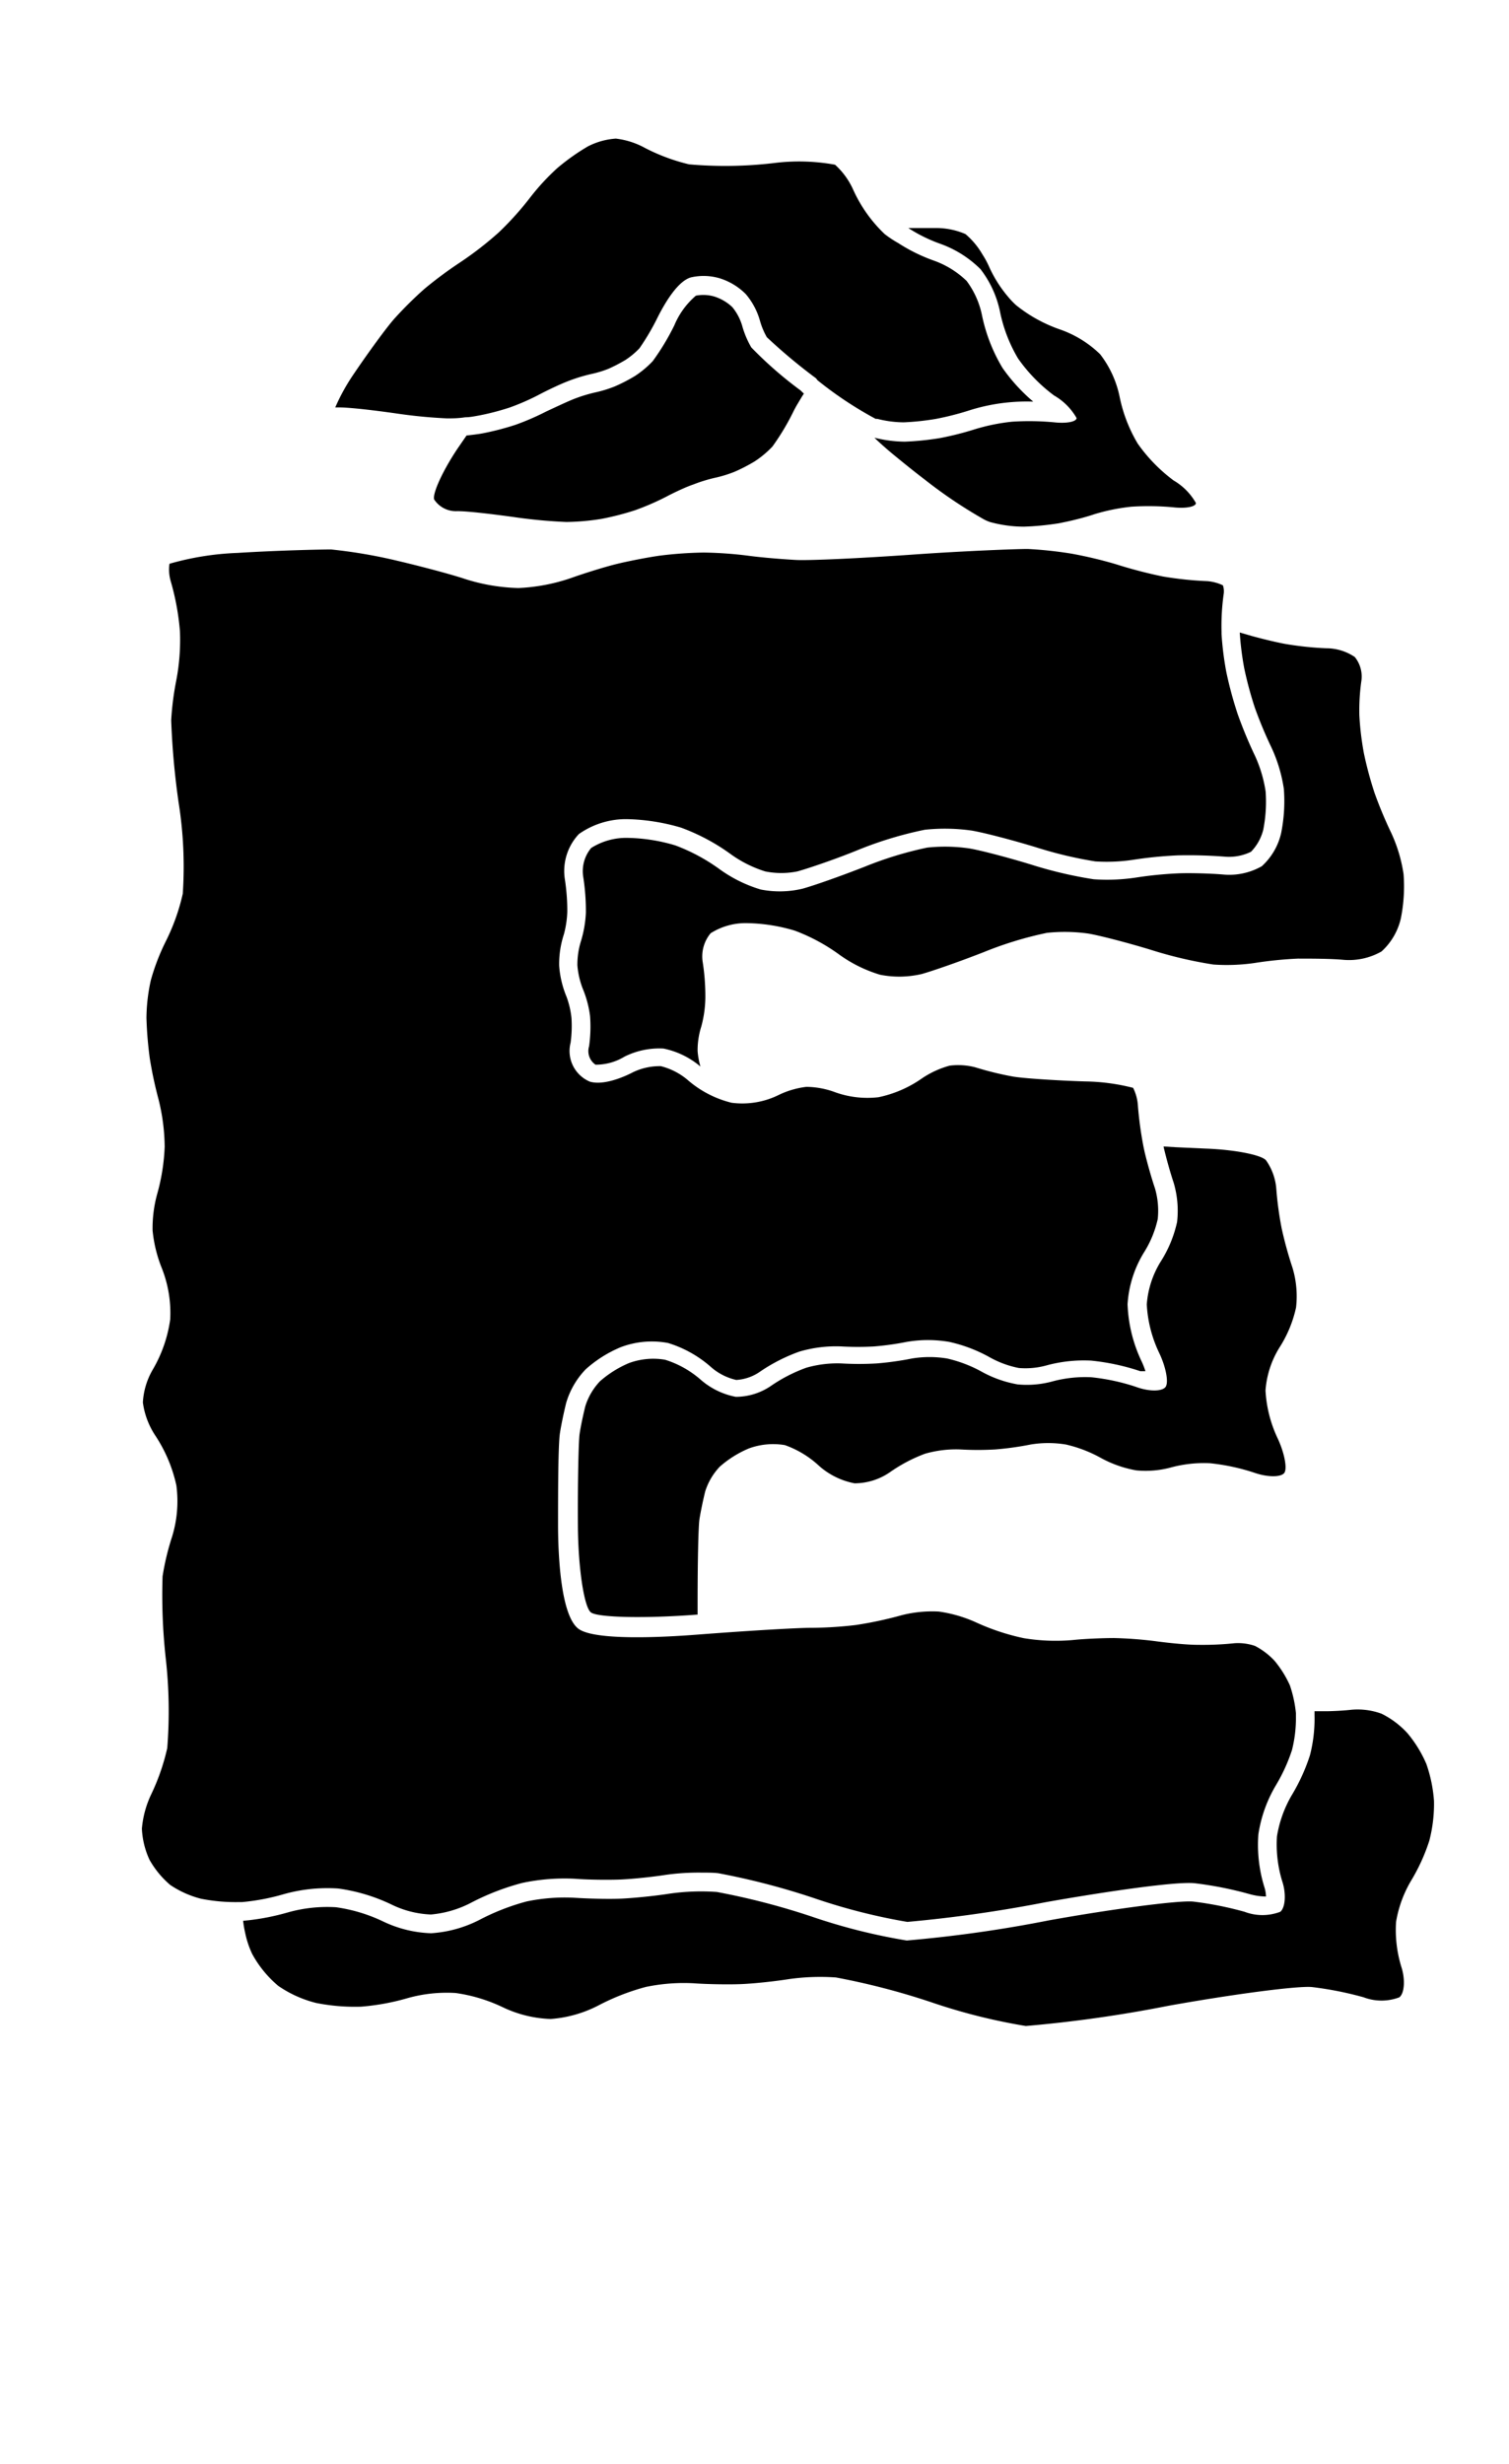 <svg xmlns="http://www.w3.org/2000/svg" width="122.52" height="200" viewBox="0 0 122.52 200"><title>_</title><path d="M66.37 30.86A30.39 30.39 0 0 0 71.1 34h.14a8.82 8.82 0 0 0 2.14.28A21 21 0 0 0 76 34a23.4 23.4 0 0 0 2.64-.67 15.41 15.41 0 0 1 5.25-.73 14.51 14.51 0 0 1-2.49-2.73 13.67 13.67 0 0 1-1.68-4.33 7 7 0 0 0-1.24-2.74 7.4 7.4 0 0 0-2.64-1.64 13.82 13.82 0 0 1-2.91-1.43 9 9 0 0 1-1.1-.73 11.46 11.46 0 0 1-2.57-3.63 6.09 6.09 0 0 0-1.46-2 16.3 16.3 0 0 0-5-.13 33.65 33.65 0 0 1-6.85.1 15.67 15.67 0 0 1-3.56-1.32 6.5 6.5 0 0 0-2.39-.77 5.82 5.82 0 0 0-2.28.64 17.61 17.61 0 0 0-2.5 1.78A18.74 18.74 0 0 0 43.07 16a25.06 25.06 0 0 1-2.58 2.87 27.92 27.92 0 0 1-3.15 2.44 33.12 33.12 0 0 0-2.87 2.13A30.71 30.71 0 0 0 32 25.89c-.62.7-2.12 2.75-3.28 4.47a16.11 16.11 0 0 0-1.5 2.71h.29c.92 0 3 .25 4.67.49a41.17 41.17 0 0 0 4.12.4c.37 0 .9 0 1.47-.09.4 0 .8-.09 1.1-.14a20.63 20.63 0 0 0 2.51-.65 19.06 19.06 0 0 0 2.3-1c.71-.38 1.77-.88 2.36-1.11a13.44 13.44 0 0 1 2.05-.63 8.63 8.63 0 0 0 1.3-.4 12.51 12.51 0 0 0 1.42-.74 6.44 6.44 0 0 0 1.11-.93 19.41 19.41 0 0 0 1.51-2.58c.65-1.27 1.63-2.86 2.65-3.17a4.6 4.6 0 0 1 2.36.07 5.14 5.14 0 0 1 2.11 1.28 5.71 5.71 0 0 1 1.16 2.19 6 6 0 0 0 .55 1.31 44.86 44.86 0 0 0 4 3.34zM12.26 145.68a8.09 8.09 0 0 0-.74 2.75 6.72 6.72 0 0 0 .62 2.53 7.56 7.56 0 0 0 1.68 2.04 8 8 0 0 0 2.5 1.12 14.45 14.45 0 0 0 3.14.27h.21a17.57 17.57 0 0 0 3.33-.63 13.11 13.11 0 0 1 4.46-.47 14.54 14.54 0 0 1 4.39 1.33 7.94 7.94 0 0 0 3.14.78 8.69 8.69 0 0 0 3.17-.91 20 20 0 0 1 4.23-1.65 16.51 16.51 0 0 1 4.32-.34c1 .08 2.68.1 3.67.06s2.68-.22 3.68-.38A19.21 19.21 0 0 1 57 152c.48 0 .95 0 1.33.05a58.45 58.45 0 0 1 8 2.1 48.17 48.17 0 0 0 7.34 1.85 110.36 110.36 0 0 0 11.23-1.6c4-.71 10.44-1.71 12.09-1.54a29.55 29.55 0 0 1 4.45.88 5.15 5.15 0 0 0 1.35.2 2.76 2.76 0 0 0-.14-.79 11.58 11.58 0 0 1-.48-4.25 11 11 0 0 1 1.43-4 14 14 0 0 0 1.3-2.85 10.56 10.56 0 0 0 .32-2.74v-.26a10.17 10.17 0 0 0-.49-2.25 8.69 8.69 0 0 0-1.25-2 5.85 5.85 0 0 0-1.58-1.2 4.25 4.25 0 0 0-1.67-.22 24.73 24.73 0 0 1-3 .13c-.89 0-2.43-.16-3.45-.3a32.88 32.88 0 0 0-3.33-.25c-.86 0-2.41.06-3.33.16a15.85 15.85 0 0 1-4-.15 18.41 18.41 0 0 1-3.89-1.29 11.09 11.09 0 0 0-3-.87 10.06 10.06 0 0 0-3 .29 31.4 31.4 0 0 1-3.73.8 31.59 31.59 0 0 1-3.74.23c-.77 0-4.17.17-9.12.55-3.06.24-8.39.48-9.67-.47-1.47-1.09-1.65-6.14-1.66-8.26 0-2.58 0-6.76.16-7.67.1-.65.33-1.73.5-2.41a6.63 6.63 0 0 1 1.58-2.72 10.05 10.05 0 0 1 2.85-1.8 7.13 7.13 0 0 1 3.84-.34 9.44 9.44 0 0 1 3.54 2 4.7 4.7 0 0 0 2 1 3.76 3.76 0 0 0 1.85-.62 14.14 14.14 0 0 1 3.27-1.68 10.54 10.54 0 0 1 3.43-.42 23.4 23.4 0 0 0 2.64 0 23.14 23.14 0 0 0 2.65-.37 10.2 10.2 0 0 1 3.45 0 12.09 12.09 0 0 1 3.34 1.28 8 8 0 0 0 2.31.84 6.41 6.41 0 0 0 2.21-.2 11.59 11.59 0 0 1 3.66-.4 18.48 18.48 0 0 1 4 .86H93a6 6 0 0 0-.33-.84 11.75 11.75 0 0 1-1.12-4.6 9.11 9.11 0 0 1 1.37-4.26A8.55 8.55 0 0 0 94 98.95a6.48 6.48 0 0 0-.23-2.51c-.28-.82-.64-2.1-.85-3l-.07-.33a29.78 29.78 0 0 1-.46-3.36A3.73 3.73 0 0 0 92 88.3a16.59 16.59 0 0 0-3.9-.52c-2.45-.08-4.95-.25-5.82-.39a25.81 25.81 0 0 1-3.07-.75 5.48 5.48 0 0 0-2.11-.14 7.53 7.53 0 0 0-2.27 1.05 9.5 9.5 0 0 1-3.5 1.51 7.77 7.77 0 0 1-3.65-.45 6.91 6.91 0 0 0-2.21-.39 7.08 7.08 0 0 0-2.25.66 6.68 6.68 0 0 1-3.82.63 8.53 8.53 0 0 1-3.59-1.87 5.39 5.39 0 0 0-2.16-1.1 5 5 0 0 0-2.27.5c-.36.19-2.22 1.12-3.48.76a2.7 2.7 0 0 1-1.57-3.17 10.14 10.14 0 0 0 .07-2 7.07 7.07 0 0 0-.4-1.72 8.06 8.06 0 0 1-.6-2.52 7.75 7.75 0 0 1 .38-2.54 8 8 0 0 0 .28-1.85 16.79 16.79 0 0 0-.19-2.58A4.38 4.38 0 0 1 47 67.7a6.63 6.63 0 0 1 3.91-1.21 16.58 16.58 0 0 1 4.39.69 16.61 16.61 0 0 1 4 2.13 9.77 9.77 0 0 0 2.82 1.42 6.55 6.55 0 0 0 2.63 0c.87-.24 3.12-1 4.92-1.74a30.68 30.68 0 0 1 5.42-1.64 15.41 15.41 0 0 1 3.82.07c1 .17 3.34.78 5.26 1.37a33.14 33.14 0 0 0 4.76 1.13 14.37 14.37 0 0 0 3-.12 33.47 33.47 0 0 1 3.69-.37 38.21 38.21 0 0 1 3.89.11 4.09 4.09 0 0 0 2.06-.4 3.92 3.92 0 0 0 1-1.8 11.78 11.78 0 0 0 .19-3.09 10.75 10.75 0 0 0-.84-2.85 35.83 35.83 0 0 1-1.42-3.41 31.54 31.54 0 0 1-.93-3.43 25.32 25.32 0 0 1-.39-3.1v-.2a18.47 18.47 0 0 1 .18-3.08 1.46 1.46 0 0 0-.07-.67 3.61 3.61 0 0 0-1.29-.34 28.54 28.54 0 0 1-3.6-.38 37.7 37.7 0 0 1-3.82-1 34.71 34.71 0 0 0-3.58-.85 32.24 32.24 0 0 0-3.56-.38c-1 0-5.32.17-9.25.45-4.39.31-8.51.5-9.59.44s-2.82-.2-3.9-.35a32 32 0 0 0-3.56-.25 32.14 32.14 0 0 0-3.56.25c-1 .14-2.64.46-3.6.7s-2.62.76-3.62 1.12a15.18 15.18 0 0 1-4.27.81 15.49 15.49 0 0 1-4.32-.73c-1-.34-3.46-1-5.5-1.48a41.28 41.28 0 0 0-5.38-.92c-.95 0-4.43.08-7.61.28a23 23 0 0 0-5.52.88 3.35 3.35 0 0 0 .1 1.41 20.58 20.58 0 0 1 .75 4.07 17.45 17.45 0 0 1-.3 4 23.6 23.6 0 0 0-.41 3.22 62.67 62.67 0 0 0 .6 6.67 33.09 33.09 0 0 1 .34 7.41 16.87 16.87 0 0 1-1.38 3.87 17.69 17.69 0 0 0-1.21 3.14 14.57 14.57 0 0 0-.36 3.07 31.52 31.52 0 0 0 .27 3.28 33.38 33.38 0 0 0 .7 3.29 16.3 16.3 0 0 1 .51 3.89 16.46 16.46 0 0 1-.62 3.88 10.41 10.41 0 0 0-.36 2.93 11.07 11.07 0 0 0 .73 3 9.91 9.91 0 0 1 .7 4.2 11.06 11.06 0 0 1-1.44 4.12 5.93 5.93 0 0 0-.78 2.63 6.42 6.42 0 0 0 1 2.67 11.92 11.92 0 0 1 1.72 4.06 9.78 9.78 0 0 1-.36 4.2 20.55 20.55 0 0 0-.76 3.18 46.83 46.83 0 0 0 .25 6.59 38.38 38.38 0 0 1 .13 7.35 17.67 17.67 0 0 1-1.32 3.79z"/><path d="M61 28.2a7.44 7.44 0 0 1-.73-1.72 4.26 4.26 0 0 0-.81-1.55 3.76 3.76 0 0 0-1.46-.86 3.17 3.17 0 0 0-1.5-.07 6.42 6.42 0 0 0-1.75 2.41 19.49 19.49 0 0 1-1.75 2.9 7.94 7.94 0 0 1-1.43 1.2 13.6 13.6 0 0 1-1.64.85 10 10 0 0 1-1.59.49 12.22 12.22 0 0 0-1.78.55c-.55.22-1.54.69-2.21 1a20.81 20.81 0 0 1-2.52 1.09 22.4 22.4 0 0 1-2.73.7c-.34.06-.78.11-1.22.16l-.73 1.06c-1.2 1.79-2.05 3.65-1.9 4.13a2.11 2.11 0 0 0 1.88.95c.88 0 2.92.25 4.52.47a42 42 0 0 0 4.34.41 19.37 19.37 0 0 0 2.83-.25 22.4 22.4 0 0 0 2.73-.7 20.81 20.81 0 0 0 2.52-1.09c.66-.35 1.66-.82 2.21-1a12.22 12.22 0 0 1 1.78-.55 10 10 0 0 0 1.59-.49 13.6 13.6 0 0 0 1.64-.85 7.94 7.94 0 0 0 1.43-1.2 19.49 19.49 0 0 0 1.73-2.9c.1-.19.2-.38.31-.56s.34-.58.51-.83l-.27-.26a31.76 31.76 0 0 1-4-3.49zM75.1 38.94a38.35 38.35 0 0 0 4.79 3.22 3.51 3.51 0 0 0 .48.21 10.48 10.48 0 0 0 2.76.38 22.8 22.8 0 0 0 2.87-.28l.58-.12c.75-.16 1.66-.4 2.27-.61a16.05 16.05 0 0 1 3-.61 21.73 21.73 0 0 1 3.44.05c1 .11 1.81-.05 1.81-.35A4.94 4.94 0 0 0 95.29 39a13.16 13.16 0 0 1-2.92-3 12.13 12.13 0 0 1-1.46-3.77 8.4 8.4 0 0 0-1.59-3.48A8.84 8.84 0 0 0 86 26.72a11.89 11.89 0 0 1-3.49-1.94 6.53 6.53 0 0 1-.61-.63 10.34 10.34 0 0 1-1.57-2.45 7.28 7.28 0 0 0-.57-1.06A6.31 6.31 0 0 0 78.39 19a6 6 0 0 0-2.52-.49h-2.12a12.44 12.44 0 0 0 2.57 1.27 8.84 8.84 0 0 1 3.29 2.07 8.4 8.4 0 0 1 1.59 3.48 12.13 12.13 0 0 0 1.46 3.77 13.16 13.16 0 0 0 2.92 3 4.94 4.94 0 0 1 1.83 1.83c0 .3-.81.46-1.81.35a21.73 21.73 0 0 0-3.44-.05 16.05 16.05 0 0 0-3 .61 24.76 24.76 0 0 1-2.85.72 22.8 22.8 0 0 1-2.85.29 10.62 10.62 0 0 1-2.46-.32c.3.3.79.74 1.37 1.23.79.65 1.73 1.42 2.73 2.18zM110 53.33a4.12 4.12 0 0 0-2.32-.71 26.46 26.46 0 0 1-3.37-.36c-.69-.13-1.74-.38-2.65-.63l-1-.29a24.06 24.06 0 0 0 .36 2.89 30 30 0 0 0 .87 3.23 34.21 34.21 0 0 0 1.35 3.23 12.18 12.18 0 0 1 1 3.35 13.2 13.2 0 0 1-.22 3.58 5.19 5.19 0 0 1-1.57 2.69 5.33 5.33 0 0 1-3.07.68c-1-.09-2.72-.14-3.71-.1a31.44 31.44 0 0 0-3.49.35 15.7 15.7 0 0 1-3.38.13 34 34 0 0 1-5.07-1.19c-1.86-.57-4.14-1.17-5.07-1.32a13.75 13.75 0 0 0-3.38-.06 29.65 29.65 0 0 0-5.07 1.55c-1.86.73-4.14 1.54-5.07 1.79a8 8 0 0 1-3.38.06 11.13 11.13 0 0 1-3.38-1.68 15.12 15.12 0 0 0-3.55-1.9 14.19 14.19 0 0 0-3.9-.61 5.32 5.32 0 0 0-2.93.82 2.94 2.94 0 0 0-.64 2.38 18.05 18.05 0 0 1 .21 2.87 9.41 9.41 0 0 1-.39 2.28 6.36 6.36 0 0 0-.3 2 6.68 6.68 0 0 0 .48 2 8.56 8.56 0 0 1 .55 2.13 11.46 11.46 0 0 1-.08 2.43 1.34 1.34 0 0 0 .52 1.5 4.46 4.46 0 0 0 2.35-.65 6.32 6.32 0 0 1 3.17-.66 6.72 6.72 0 0 1 3 1.46 6.16 6.16 0 0 1-.23-1.26v-.15a6.43 6.43 0 0 1 .3-1.84 9.41 9.41 0 0 0 .33-2.32 18.05 18.05 0 0 0-.21-2.87 2.94 2.94 0 0 1 .64-2.38 5.32 5.32 0 0 1 2.93-.82 14.19 14.19 0 0 1 3.9.61 15.12 15.12 0 0 1 3.55 1.9 11.13 11.13 0 0 0 3.38 1.68 8 8 0 0 0 3.38-.06c.93-.26 3.21-1.06 5.07-1.79A29.65 29.65 0 0 1 85 75.72a13.75 13.75 0 0 1 3.38.06c.93.16 3.21.75 5.07 1.32a34 34 0 0 0 5.07 1.19 15.7 15.7 0 0 0 3.38-.13 31.44 31.44 0 0 1 3.49-.35c1 0 2.66 0 3.71.1a5.33 5.33 0 0 0 3.07-.68 5.19 5.19 0 0 0 1.57-2.69 13.2 13.2 0 0 0 .22-3.58 12.18 12.18 0 0 0-1-3.35 34.21 34.21 0 0 1-1.35-3.23 30 30 0 0 1-.87-3.23 23.67 23.67 0 0 1-.37-3.08 17 17 0 0 1 .16-2.77 2.52 2.52 0 0 0-.53-1.97zM114.58 152.64a15.38 15.38 0 0 0 1.47-3.23 11.86 11.86 0 0 0 .38-3.23 11.54 11.54 0 0 0-.62-3 10.05 10.05 0 0 0-1.52-2.48 7.12 7.12 0 0 0-2.12-1.6 5.67 5.67 0 0 0-2.44-.32c-.51.06-1.32.11-2 .12h-1v.34a11.86 11.86 0 0 1-.37 3.23 15.38 15.38 0 0 1-1.47 3.23 9.66 9.66 0 0 0-1.21 3.36 10.21 10.21 0 0 0 .42 3.62c.34 1 .27 2.15-.15 2.5a4.08 4.08 0 0 1-2.9 0 28 28 0 0 0-4.18-.83c-1.12-.11-6.37.57-11.68 1.52a106.62 106.62 0 0 1-11.57 1.64 47.64 47.64 0 0 1-7.71-1.94 58.06 58.06 0 0 0-7.71-2 18.24 18.24 0 0 0-3.86.14c-1.06.17-2.8.35-3.86.4s-2.8 0-3.86-.07a15.18 15.18 0 0 0-3.86.3 18.61 18.61 0 0 0-3.86 1.51 10 10 0 0 1-3.9 1.07 9.75 9.75 0 0 1-3.86-.94 13.07 13.07 0 0 0-3.86-1.17 11.76 11.76 0 0 0-3.87.41 19.43 19.43 0 0 1-3.17.64l-.5.05a8.59 8.59 0 0 0 .17 1 7.55 7.55 0 0 0 .57 1.7 9 9 0 0 0 2.11 2.58 9.45 9.45 0 0 0 3.08 1.39 16.12 16.12 0 0 0 3.65.3 18.93 18.93 0 0 0 3.8-.7 11.76 11.76 0 0 1 3.87-.41 13.07 13.07 0 0 1 3.86 1.17 9.75 9.75 0 0 0 3.86.94 10 10 0 0 0 3.86-1.09 18.61 18.61 0 0 1 3.86-1.51 15.18 15.18 0 0 1 3.86-.3c1.06.08 2.8.11 3.86.07s2.8-.23 3.86-.4a18.24 18.24 0 0 1 3.86-.14 58.06 58.06 0 0 1 7.71 2 47.64 47.64 0 0 0 7.71 1.94 106.62 106.62 0 0 0 11.57-1.64c5.3-.95 10.56-1.64 11.68-1.52a28 28 0 0 1 4.18.83 4.08 4.08 0 0 0 2.9 0c.42-.34.49-1.47.15-2.5a10.21 10.21 0 0 1-.42-3.62 9.66 9.66 0 0 1 1.23-3.36zM105.23 106.13a8 8 0 0 0-.29-3.23 32.18 32.18 0 0 1-.88-3.2 28.12 28.12 0 0 1-.43-3.15 4.63 4.63 0 0 0-.84-2.37c-.4-.45-2.62-.87-4.92-.95l-2.4-.11-1-.06c.2.88.54 2.1.81 2.9a8 8 0 0 1 .29 3.23 9.93 9.93 0 0 1-1.34 3.23 7.67 7.67 0 0 0-1.12 3.46 10.38 10.38 0 0 0 1 3.92c.55 1.14.79 2.39.53 2.77s-1.34.4-2.41 0a17 17 0 0 0-3.63-.78 10.27 10.27 0 0 0-3.12.33 7.87 7.87 0 0 1-2.86.25 9.35 9.35 0 0 1-2.86-1 10.75 10.75 0 0 0-2.86-1.1 8.75 8.75 0 0 0-2.86 0 25 25 0 0 1-2.86.4 24.49 24.49 0 0 1-2.86 0 9.1 9.1 0 0 0-2.86.35 12.61 12.61 0 0 0-2.86 1.47 5.07 5.07 0 0 1-2.86.89 6.06 6.06 0 0 1-2.86-1.4 8 8 0 0 0-2.88-1.61 5.72 5.72 0 0 0-2.93.27 8.65 8.65 0 0 0-2.36 1.48 5.2 5.2 0 0 0-1.18 2c-.16.63-.38 1.65-.47 2.27s-.16 4-.14 7.42.5 6.65 1.06 7.07 4.43.5 8.59.18h.07v-.31-.7c0-3.21.06-6.15.15-6.73s.31-1.64.47-2.27a5.2 5.2 0 0 1 1.18-2 8.65 8.65 0 0 1 2.36-1.48 5.72 5.72 0 0 1 2.93-.27 8 8 0 0 1 2.79 1.7 6.06 6.06 0 0 0 2.86 1.4 5.07 5.07 0 0 0 2.86-.89A12.61 12.61 0 0 1 75.1 118a9.1 9.1 0 0 1 2.86-.35 24.49 24.49 0 0 0 2.86 0 25 25 0 0 0 2.86-.4 8.75 8.75 0 0 1 2.86 0 10.75 10.75 0 0 1 2.86 1.1 9.35 9.35 0 0 0 2.86 1 7.87 7.87 0 0 0 2.86-.25 10.27 10.27 0 0 1 3.12-.33 17 17 0 0 1 3.63.78c1.07.37 2.16.36 2.41 0s0-1.63-.53-2.77a10.38 10.38 0 0 1-1-3.92 7.67 7.67 0 0 1 1.12-3.46 9.93 9.93 0 0 0 1.36-3.27z"/></svg>